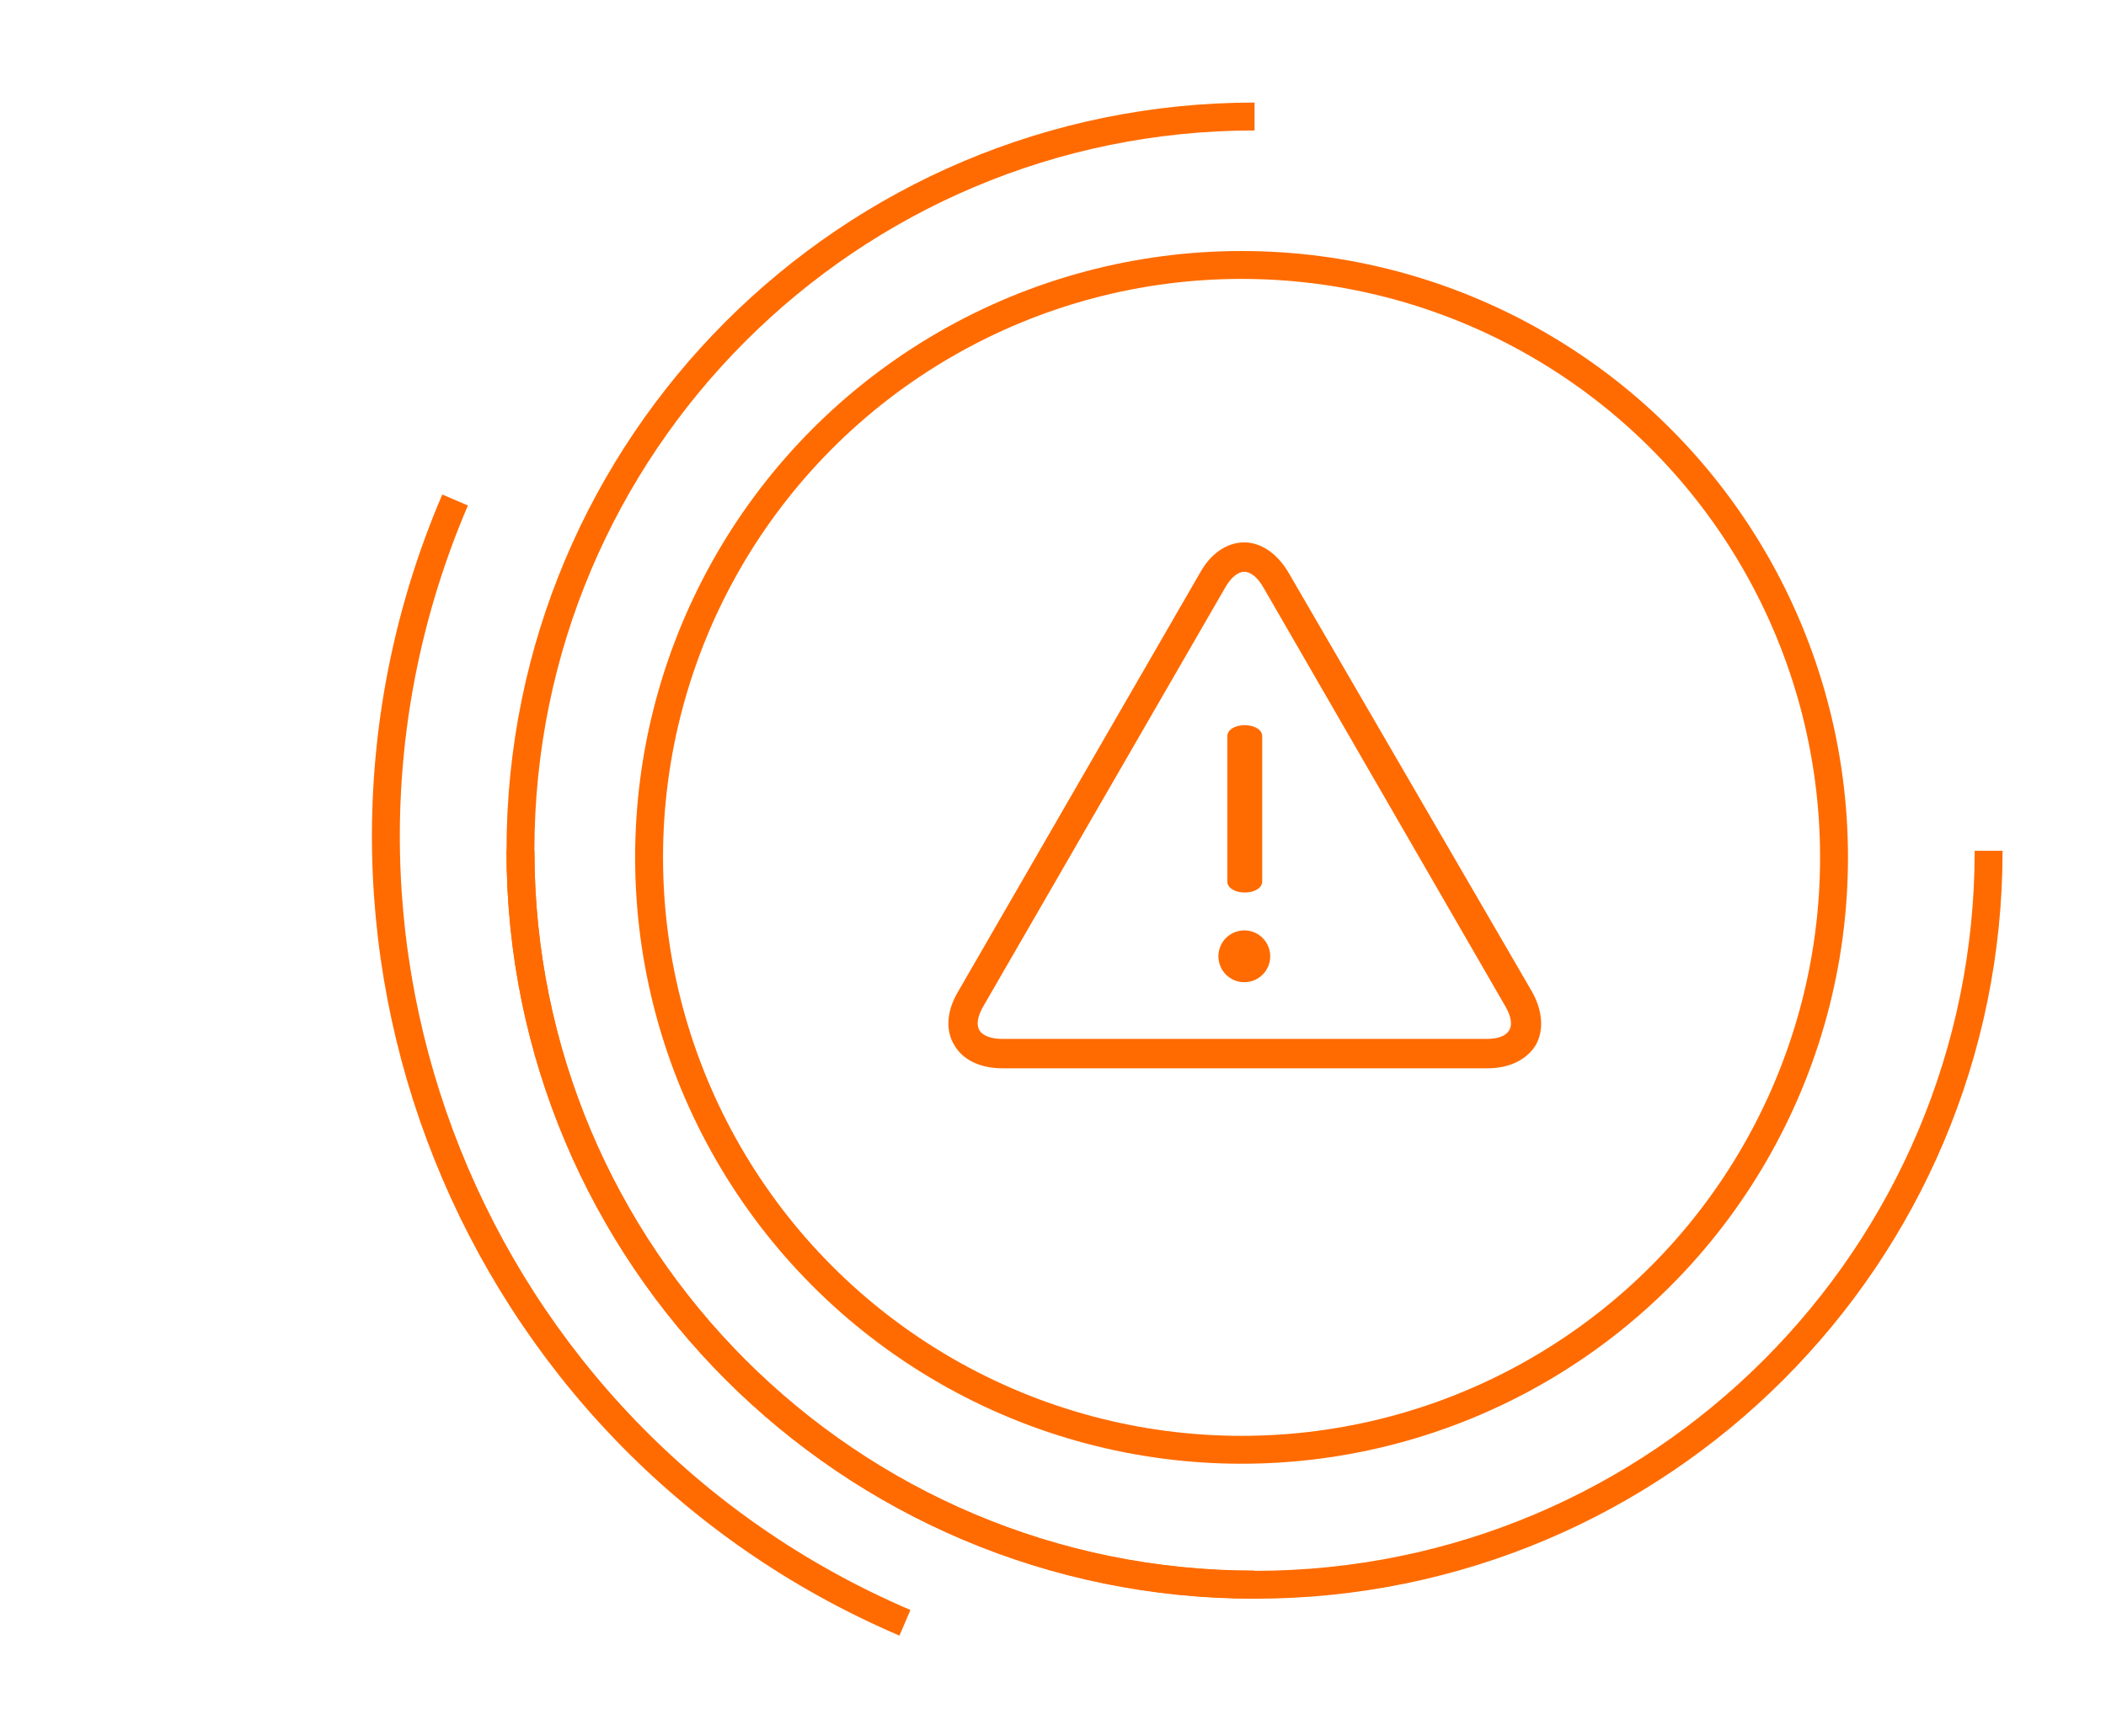<svg width="302" height="249" viewBox="0 0 302 249" fill="none" xmlns="http://www.w3.org/2000/svg">
<g filter="url(#filter0_d)">
<g clip-path="url(#clip0)">
<path d="M219.715 142.266L184.764 82.106C183.157 79.394 180.847 77.787 178.437 77.787C175.926 77.787 173.616 79.394 172.109 82.106L137.359 142.266C135.752 144.977 135.551 147.79 136.857 149.899C138.062 152.008 140.573 153.213 143.787 153.213H213.287C216.401 153.213 218.912 152.008 220.217 149.899C221.422 147.79 221.222 144.977 219.715 142.266ZM216.401 147.79C215.899 148.593 214.794 148.995 213.187 148.995H143.687C142.08 148.995 140.874 148.493 140.473 147.79C139.97 146.986 140.171 145.781 140.975 144.375L175.725 84.215C176.528 82.809 177.533 82.005 178.437 82.005C179.341 82.005 180.345 82.809 181.148 84.215L215.899 144.375C216.702 145.781 216.903 146.986 216.401 147.79Z" fill="#FF6B00"/>
<path d="M178.5 104C177.071 104 176 104.675 176 105.575V126.425C176 127.325 177.071 128 178.5 128C179.929 128 181 127.325 181 126.425V105.575C181 104.675 179.929 104 178.5 104Z" fill="#FF6B00"/>
<path d="M178.435 140.864C180.487 140.864 182.151 139.2 182.151 137.148C182.151 135.095 180.487 133.432 178.435 133.432C176.382 133.432 174.719 135.095 174.719 137.148C174.719 139.2 176.382 140.864 178.435 140.864Z" fill="#FF6B00"/>
</g>
<circle r="84.961" transform="matrix(-1 0 0 1 178.039 122.961)" stroke="#FF6B00" stroke-width="4"/>
<path d="M179.902 227.245C121.764 227.245 74.634 180.114 74.634 121.976C74.634 63.838 121.764 16.708 179.902 16.708" stroke="#FF6B00" stroke-width="4"/>
<path d="M285.169 122.015C285.169 180.153 238.039 227.283 179.901 227.283C121.763 227.283 74.633 180.153 74.633 122.015" stroke="#FF6B00" stroke-width="4"/>
<path d="M65.26 71.707C38.606 133.987 67.487 206.081 129.767 232.734" stroke="#FF6B00" stroke-width="4"/>
</g>
<defs>
<filter id="filter0_d" x="0.375" y="0.708" width="300.794" height="247.865" filterUnits="userSpaceOnUse" color-interpolation-filters="sRGB">
<feFlood flood-opacity="0" result="BackgroundImageFix"/>
<feColorMatrix in="SourceAlpha" type="matrix" values="0 0 0 0 0 0 0 0 0 0 0 0 0 0 0 0 0 0 127 0"/>
<feOffset/>
<feGaussianBlur stdDeviation="7"/>
<feColorMatrix type="matrix" values="0 0 0 0 0.796 0 0 0 0 0.402 0 0 0 0 0.117 0 0 0 1 0"/>
<feBlend mode="normal" in2="BackgroundImageFix" result="effect1_dropShadow"/>
<feBlend mode="normal" in="SourceGraphic" in2="effect1_dropShadow" result="shape"/>
</filter>
<clipPath id="clip0">
<rect width="85" height="85" fill="white" transform="translate(136 73)"/>
</clipPath>
</defs>
</svg>
